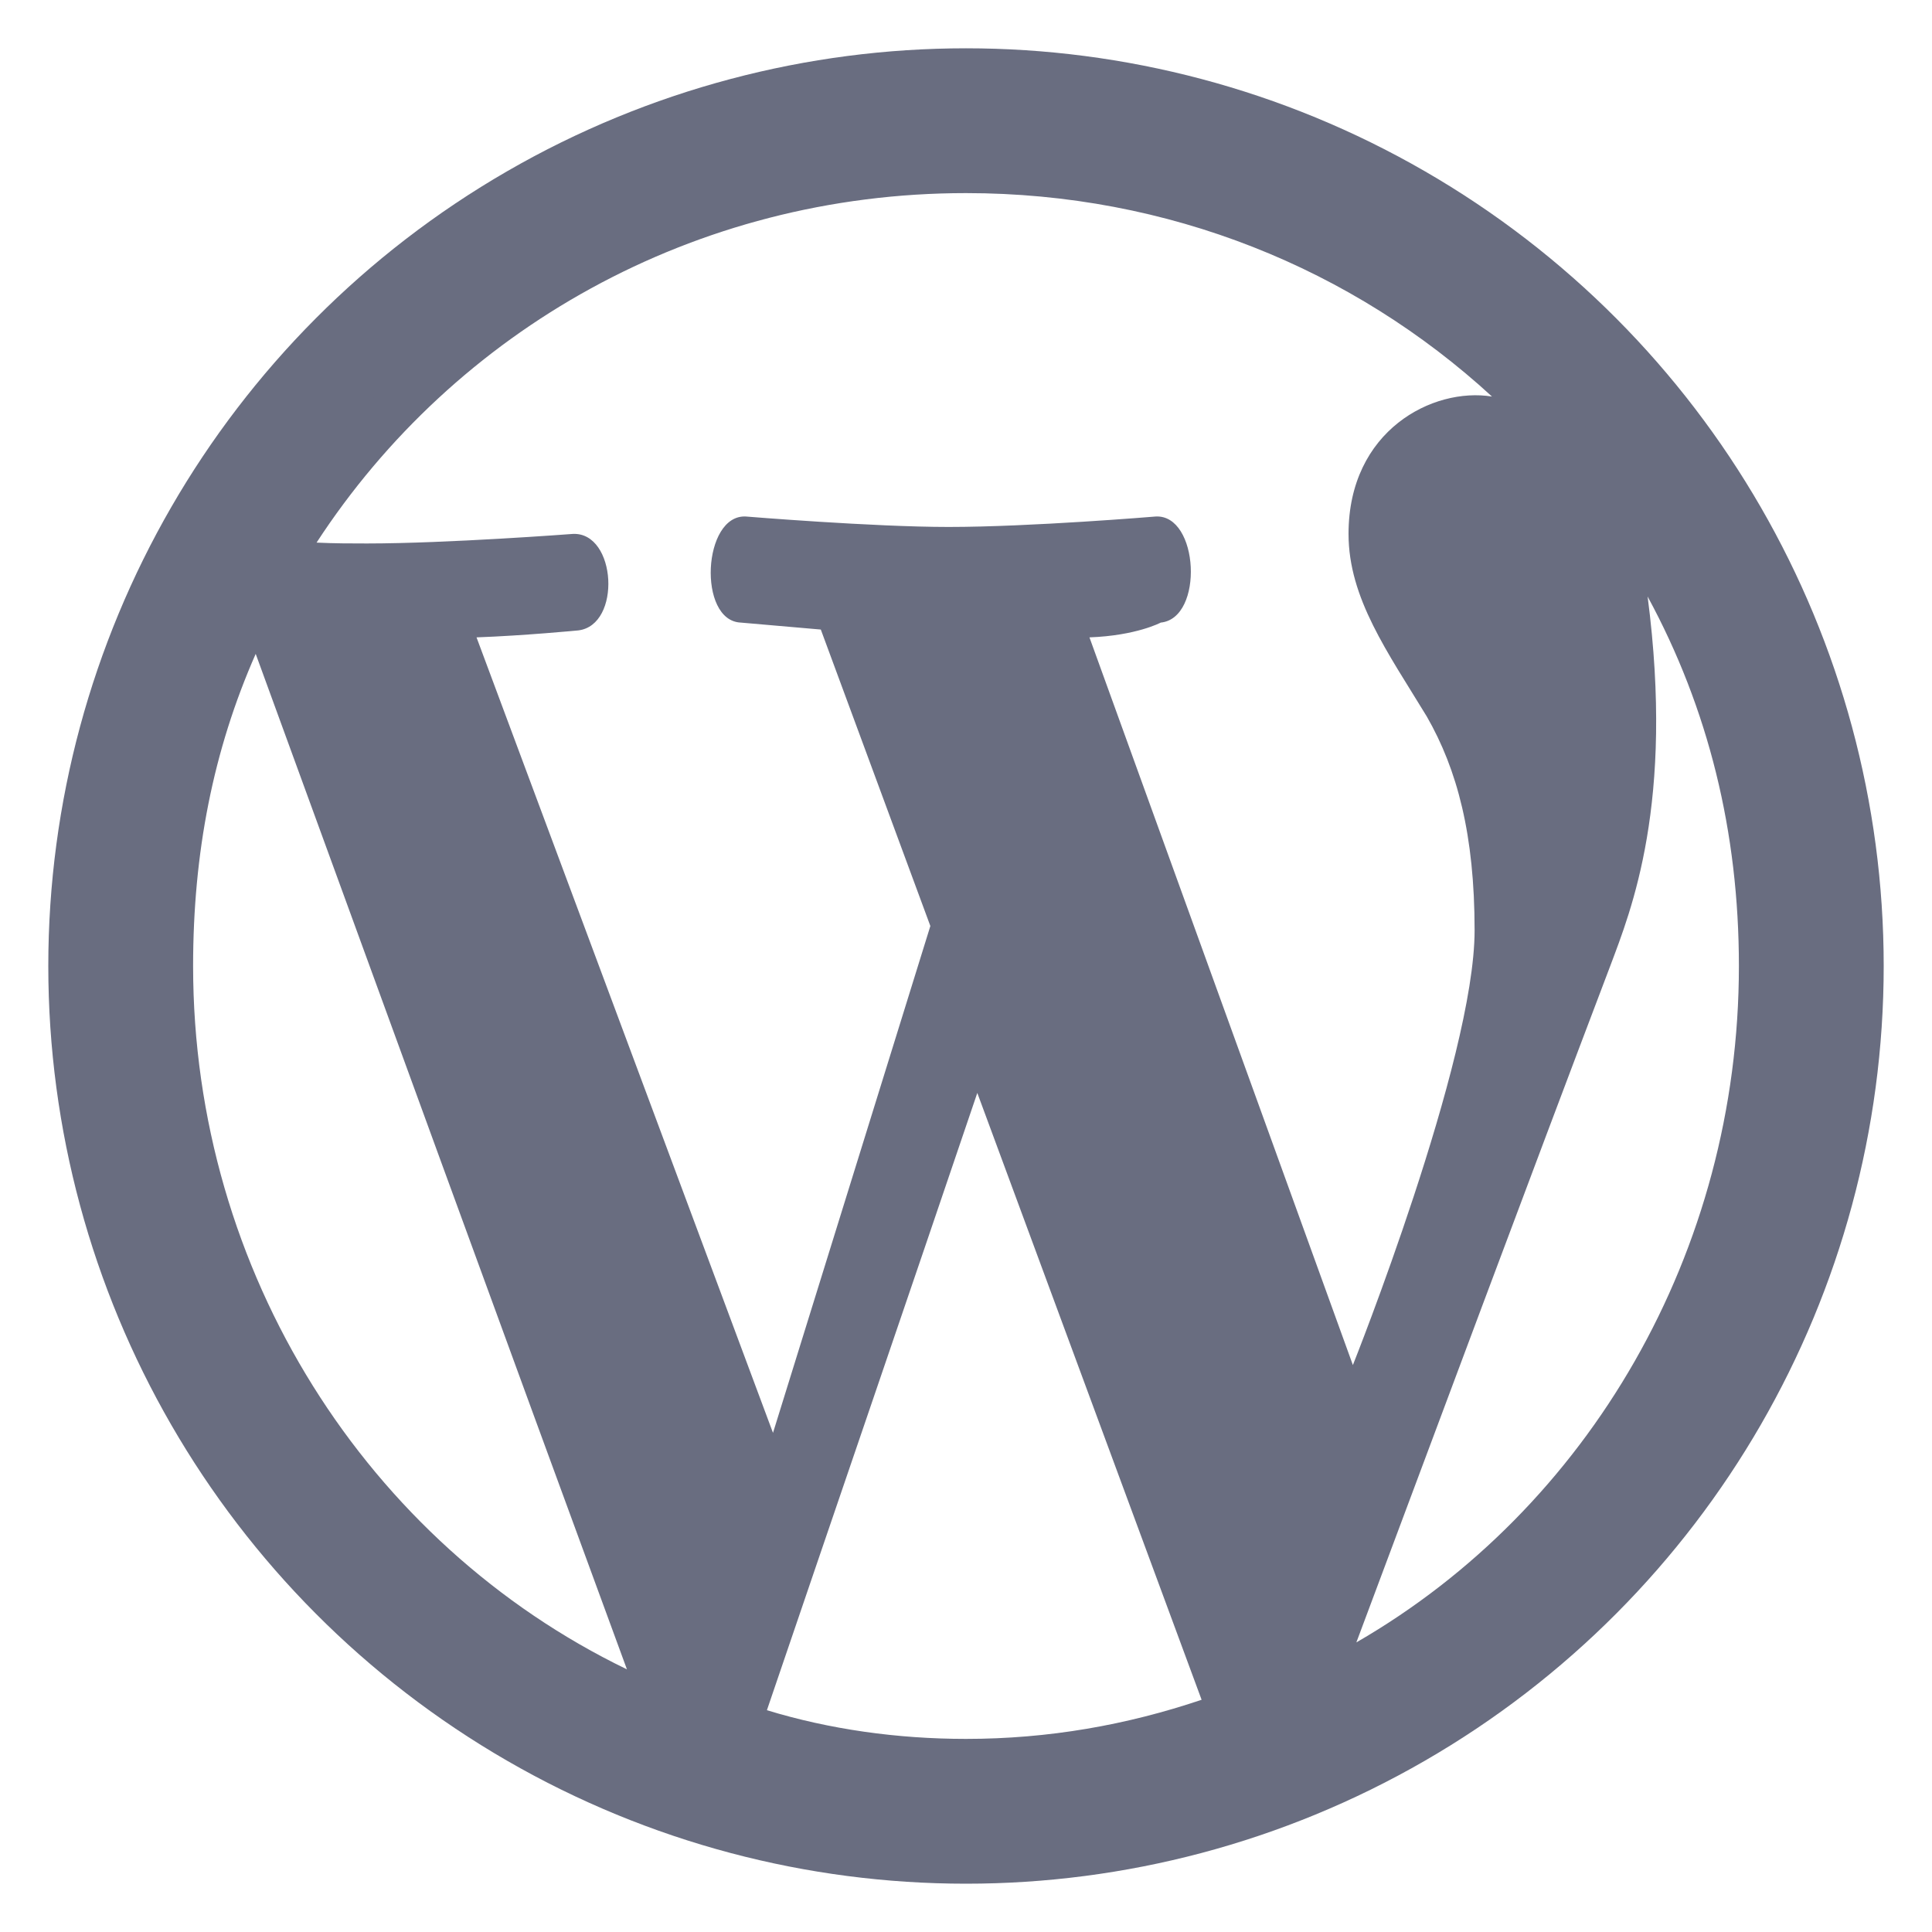 <svg width="20" height="20" viewBox="0 0 20 20" fill="none" xmlns="http://www.w3.org/2000/svg">
<g clip-path="url(#clip0_2026_9236)">
<path d="M19 10C19 5.041 14.959 1 10 1C5.032 1 1 5.041 1 10C1 14.968 5.032 19 10 19C14.959 19 19 14.968 19 10ZM8.002 14.833L4.933 6.598C5.428 6.58 5.986 6.526 5.986 6.526C6.436 6.472 6.382 5.509 5.932 5.527C5.932 5.527 4.627 5.626 3.799 5.626C3.637 5.626 3.466 5.626 3.277 5.617C4.708 3.421 7.183 1.999 10 1.999C12.097 1.999 14.005 2.782 15.445 4.105C14.833 4.006 13.96 4.456 13.96 5.527C13.96 6.193 14.365 6.751 14.77 7.417C15.085 7.966 15.265 8.641 15.265 9.631C15.265 10.972 14.005 14.131 14.005 14.131L11.278 6.598C11.764 6.58 12.016 6.445 12.016 6.445C12.466 6.4 12.412 5.32 11.962 5.347C11.962 5.347 10.666 5.455 9.82 5.455C9.037 5.455 7.723 5.347 7.723 5.347C7.273 5.32 7.219 6.427 7.669 6.445L8.497 6.517L9.631 9.586L8.002 14.833ZM16.669 10C16.885 9.424 17.335 8.317 17.056 6.175C17.686 7.336 18.001 8.614 18.001 10C18.001 12.961 16.444 15.616 14.041 17.002C14.914 14.671 15.787 12.322 16.669 10ZM6.49 17.281C3.808 15.985 1.999 13.177 1.999 10C1.999 8.83 2.206 7.768 2.647 6.769C3.925 10.27 5.203 13.78 6.49 17.281ZM10.117 11.314L12.439 17.596C11.665 17.857 10.855 18.001 10 18.001C9.289 18.001 8.587 17.902 7.939 17.704C8.668 15.562 9.397 13.438 10.117 11.314Z" fill="#696D80"/>
<circle cx="10" cy="10" r="9" stroke="#696D80" stroke-linecap="round" stroke-linejoin="round"/>
</g>
<defs>
<clipPath id="clip0_2026_9236">
<rect width="20" height="20" fill="white"/>
</clipPath>
</defs>
</svg>